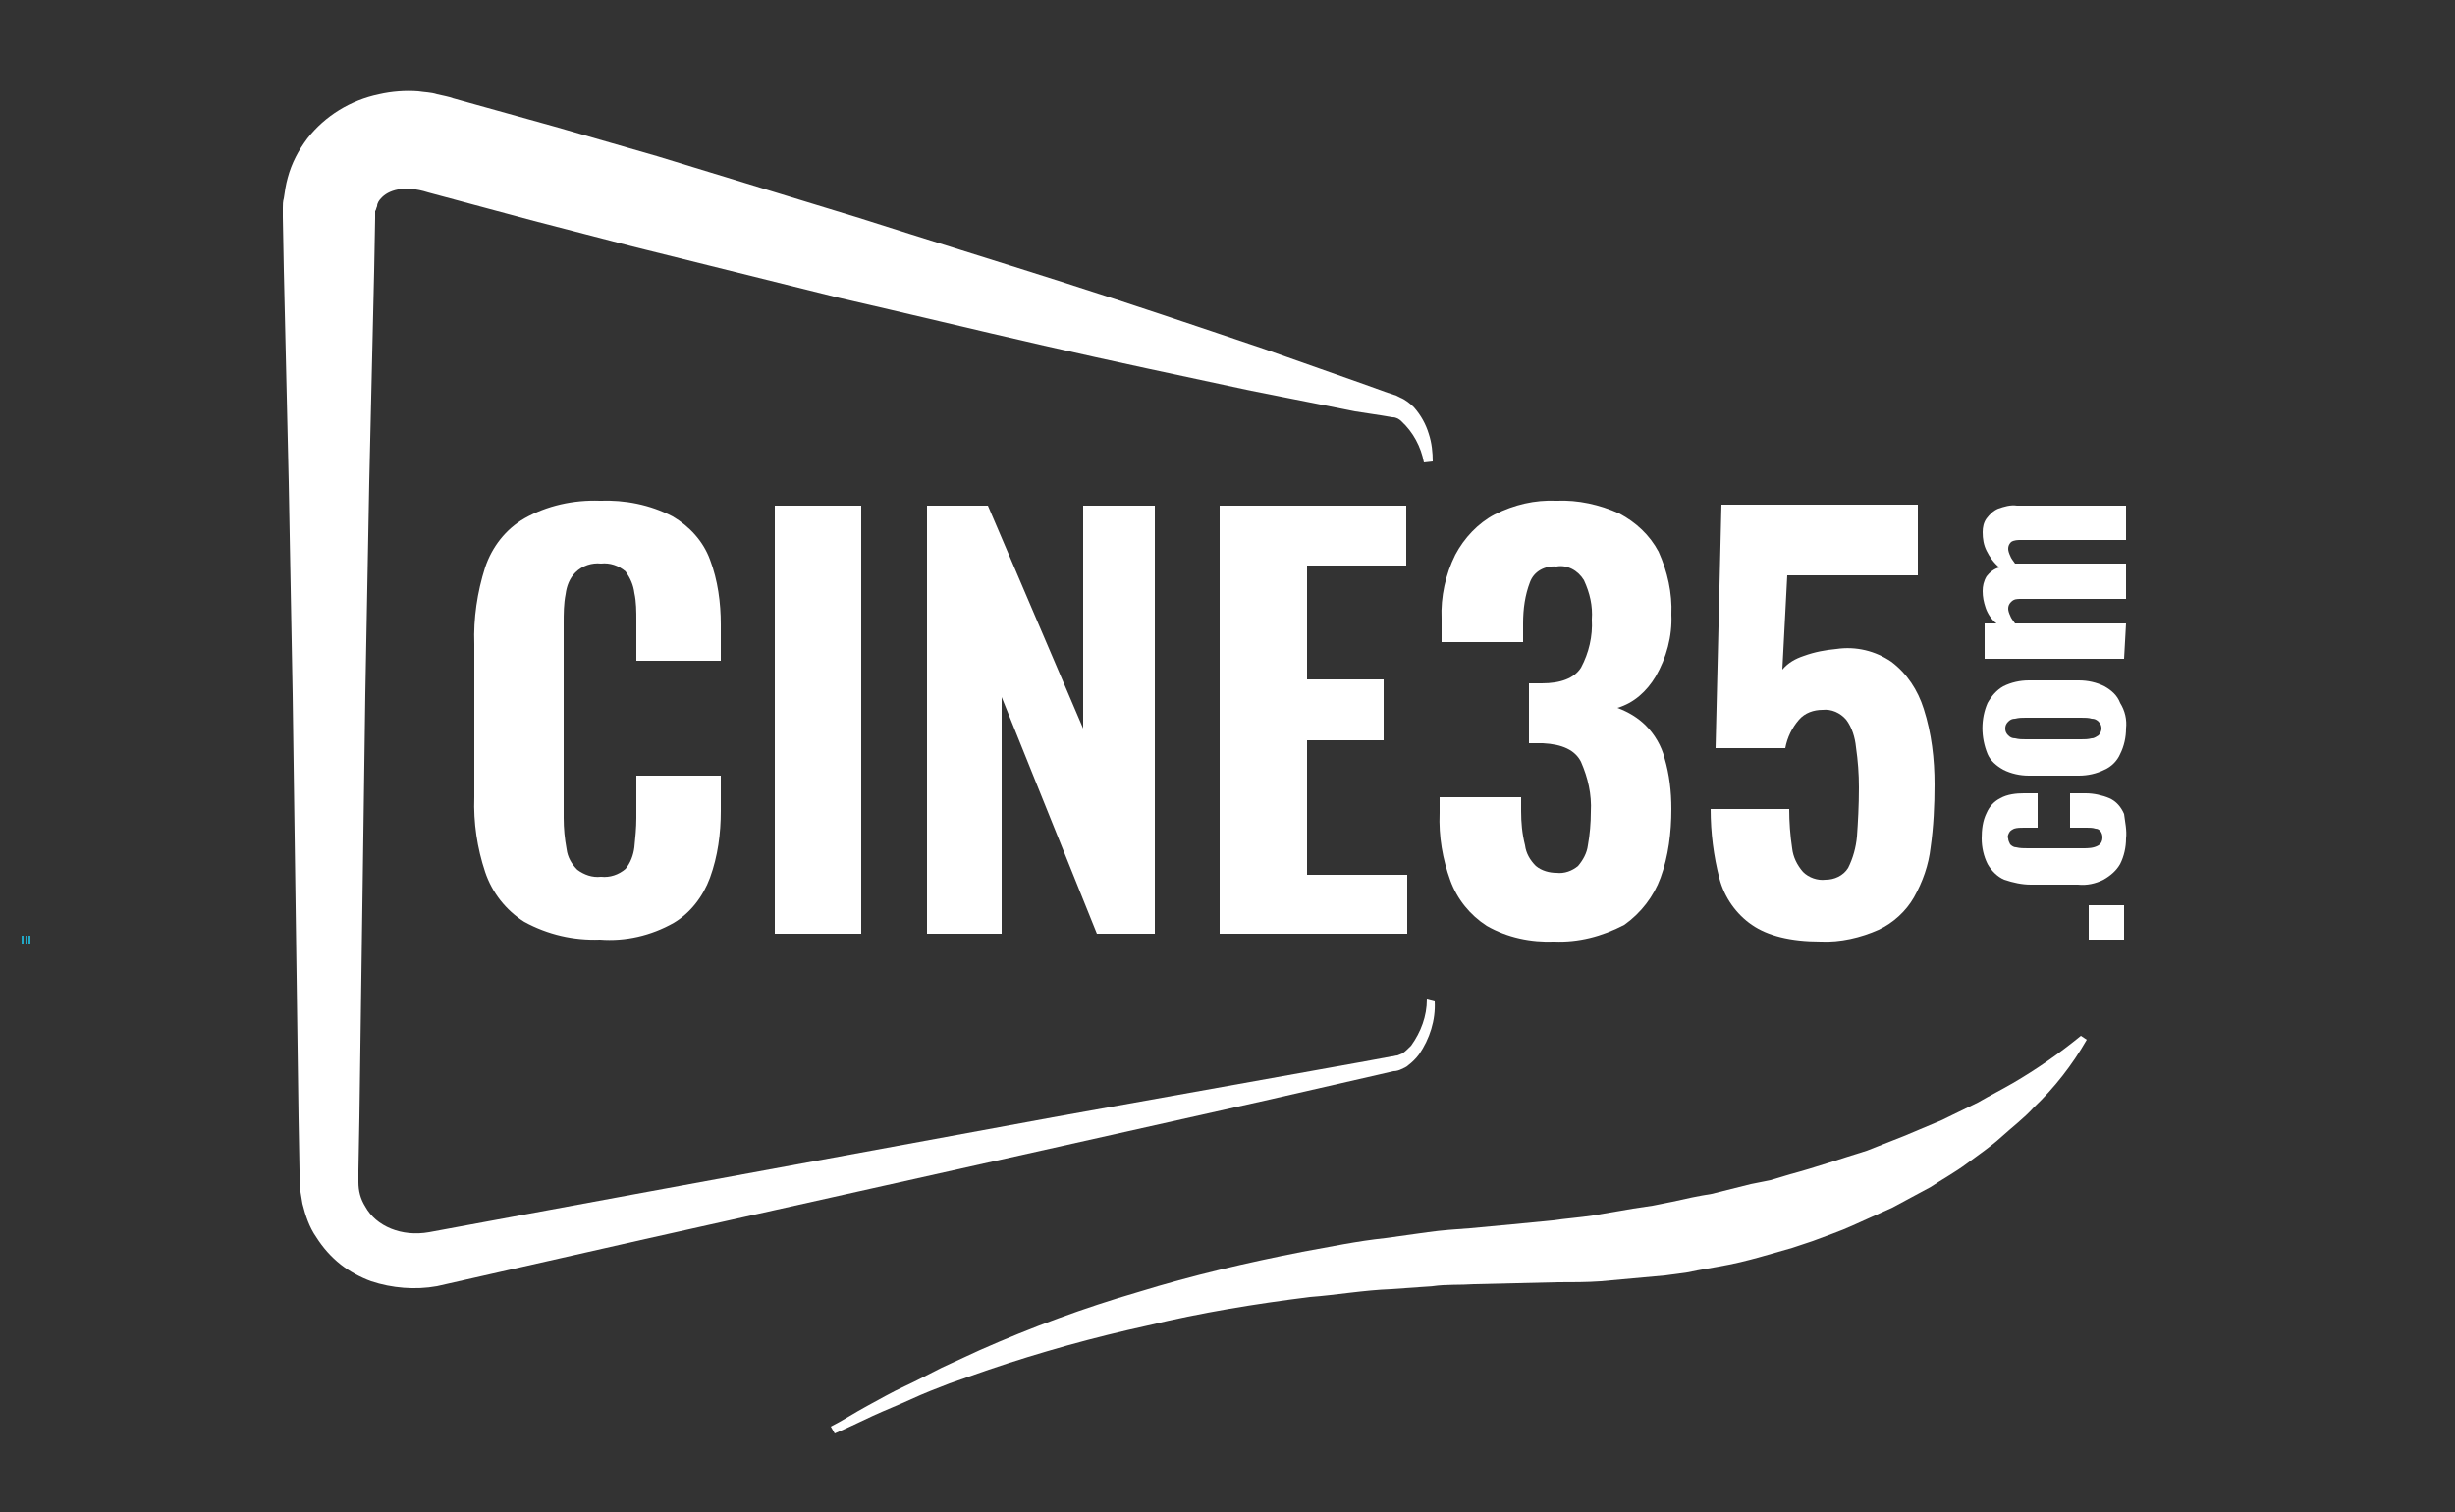 <?xml version="1.0" encoding="utf-8"?>
<!-- Generator: Adobe Illustrator 23.0.3, SVG Export Plug-In . SVG Version: 6.00 Build 0)  -->
<svg version="1.1" id="Calque_1" xmlns="http://www.w3.org/2000/svg" xmlns:xlink="http://www.w3.org/1999/xlink" x="0px" y="0px"
	 viewBox="0 0 250 154" style="enable-background:new 0 0 250 154;" xml:space="preserve">
<rect x="0" y="0" width="250" height="154" fill="#333333" stroke="none"/>
<style type="text/css">
	.st0{fill:none;}
	.st1{fill:#22A8C6;}
	.st2{fill:#FFFFFF;}
</style>
<title>Logo_cine35_svg</title>
<rect x="2.1" y="91.7" class="st0" width="1" height="7.7"/>
<rect x="2.9" y="95.3" class="st1" width="0.2" height="0.8"/>
<rect x="2.6" y="95.3" class="st1" width="0.2" height="0.8"/>
<rect x="2.2" y="95.3" class="st1" width="0.2" height="0.8"/>
<path class="st2" d="M61.1,95.7c-2.7,0.1-5.3-0.5-7.7-1.8c-1.9-1.2-3.3-3-4-5.1c-0.8-2.4-1.2-5-1.1-7.6V65.6
	c-0.1-2.6,0.3-5.3,1.1-7.8c0.7-2.1,2.1-3.9,4-5c2.3-1.3,5-1.9,7.7-1.8c2.5-0.1,5.1,0.4,7.4,1.6c1.7,1,3.1,2.5,3.8,4.4
	c0.8,2.1,1.1,4.4,1.1,6.6v3.7h-8.6v-4.1c0-0.9,0-1.9-0.2-2.8c-0.1-0.8-0.4-1.5-0.9-2.2c-0.7-0.6-1.6-0.9-2.5-0.8
	c-0.9-0.1-1.9,0.2-2.6,0.9c-0.6,0.6-0.9,1.4-1,2.2c-0.2,1-0.2,2-0.2,3v19.8c0,1.1,0.1,2.1,0.3,3.2c0.1,0.8,0.5,1.5,1.1,2.1
	c0.7,0.5,1.5,0.8,2.4,0.7c0.9,0.1,1.8-0.2,2.5-0.8c0.5-0.6,0.8-1.4,0.9-2.2c0.1-1,0.2-2,0.2-3V79h8.6v3.6c0,2.3-0.3,4.6-1.1,6.8
	c-0.7,1.9-2,3.6-3.7,4.6C66.3,95.3,63.7,95.9,61.1,95.7z"/>
<path class="st2" d="M78.9,95.1V51.5h8.8v43.6H78.9z"/>
<path class="st2" d="M94.4,95.1V51.5h6.2l9.7,22.7V51.5h7.3v43.6h-5.9L102,71v24.1H94.4z"/>
<path class="st2" d="M124.2,95.1V51.5h19v6.1h-10.1v11.6h7.8v6.2h-7.8v13.7h10.2v6L124.2,95.1z"/>
<path class="st2" d="M158.3,95.9c-2.4,0.1-4.8-0.4-6.9-1.6c-1.7-1.1-3-2.7-3.7-4.6c-0.8-2.2-1.2-4.5-1.1-6.9v-1.6h8.3v1.4
	c0,1.2,0.1,2.3,0.4,3.5c0.1,0.8,0.5,1.5,1.1,2.1c0.6,0.5,1.4,0.7,2.1,0.7c0.8,0.1,1.6-0.2,2.2-0.7c0.5-0.6,0.9-1.3,1-2.1
	c0.2-1.1,0.3-2.3,0.3-3.4c0.1-1.8-0.3-3.5-1-5.1c-0.6-1.2-1.9-1.8-3.9-1.9h-1.4v-6.1h1.3c1.9,0,3.3-0.5,4-1.6
	c0.8-1.5,1.2-3.2,1.1-4.9c0.1-1.4-0.2-2.7-0.8-4c-0.6-1-1.7-1.6-2.8-1.4c-1.2-0.1-2.3,0.5-2.7,1.6c-0.5,1.3-0.7,2.7-0.7,4.2v1.9
	h-8.3v-2.4c-0.1-2.2,0.4-4.5,1.4-6.5c0.9-1.7,2.3-3.2,4-4.1c2-1,4.1-1.5,6.3-1.4c2.2-0.1,4.4,0.4,6.4,1.3c1.7,0.9,3.1,2.2,4,3.9
	c0.9,2,1.4,4.2,1.3,6.4c0.1,2.2-0.5,4.4-1.6,6.3c-0.9,1.5-2.2,2.7-3.9,3.2c1.1,0.4,2.1,1,2.9,1.8c0.9,0.9,1.6,2.1,1.9,3.3
	c0.5,1.7,0.7,3.4,0.7,5.2c0,2.4-0.3,4.8-1.1,7c-0.7,1.9-2,3.6-3.7,4.8C163.1,95.4,160.7,96,158.3,95.9z"/>
<path class="st2" d="M185.4,95.9c-3.1,0-5.4-0.6-7-1.7c-1.6-1.1-2.8-2.8-3.3-4.7c-0.6-2.3-0.9-4.7-0.9-7.1h8c0,1.3,0.1,2.7,0.3,4
	c0.1,0.9,0.5,1.7,1.1,2.4c0.6,0.6,1.5,0.9,2.3,0.8c0.9,0,1.8-0.4,2.3-1.2c0.5-1,0.8-2.1,0.9-3.2c0.1-1.4,0.2-3.1,0.2-5
	c0-1.4-0.1-2.7-0.3-4.1c-0.1-1-0.4-2-1-2.8c-0.6-0.7-1.5-1.1-2.4-1c-0.9,0-1.8,0.3-2.4,1c-0.7,0.8-1.2,1.8-1.4,2.9h-7.1l0.6-24.8h20
	v7.2H182l-0.5,9.6c0.6-0.7,1.3-1.1,2.2-1.4c1.1-0.4,2.2-0.6,3.3-0.7c2-0.3,4,0.2,5.6,1.3c1.6,1.2,2.7,2.9,3.3,4.8
	c0.8,2.5,1.1,5.1,1.1,7.7c0,2.1-0.1,4.3-0.4,6.4c-0.2,1.8-0.8,3.5-1.7,5.1c-0.8,1.4-2.1,2.6-3.6,3.3C189.5,95.5,187.4,96,185.4,95.9
	z"/>
<path class="st2" d="M216.3,95.7h-3.6v-3.5h3.6V95.7z"/>
<path class="st2" d="M216.5,85.4c0,0.9-0.2,1.8-0.6,2.6c-0.4,0.7-1,1.2-1.7,1.6c-0.8,0.4-1.7,0.6-2.6,0.5h-4.8
	c-0.9,0-1.8-0.2-2.7-0.5c-0.7-0.3-1.3-0.9-1.7-1.6c-0.4-0.8-0.6-1.7-0.6-2.6c0-0.9,0.1-1.8,0.5-2.6c0.3-0.7,0.8-1.2,1.4-1.5
	c0.7-0.4,1.6-0.5,2.4-0.5h1.4v3.5h-1.4c-0.3,0-0.7,0-1,0.1c-0.2,0.1-0.4,0.2-0.5,0.4c-0.1,0.2-0.2,0.4-0.1,0.6
	c0,0.2,0.1,0.4,0.2,0.6c0.2,0.2,0.4,0.3,0.6,0.3c0.4,0.1,0.8,0.1,1.2,0.1h5.6c0.5,0,1.1,0,1.6-0.3c0.3-0.2,0.4-0.5,0.4-0.8
	c0-0.5-0.3-0.9-0.7-0.9c-0.3-0.1-0.6-0.1-0.9-0.1h-1.7v-3.5h1.6c0.8,0,1.7,0.2,2.4,0.5c0.7,0.3,1.2,0.9,1.5,1.6
	C216.4,83.7,216.6,84.6,216.5,85.4z"/>
<path class="st2" d="M216.5,74.2c0,0.9-0.2,1.8-0.6,2.6c-0.3,0.7-0.9,1.3-1.6,1.6c-0.8,0.4-1.7,0.6-2.6,0.6h-5.1
	c-0.9,0-1.8-0.2-2.6-0.6c-0.7-0.4-1.3-0.9-1.6-1.6c-0.7-1.7-0.7-3.6,0-5.2c0.4-0.7,0.9-1.3,1.6-1.7c0.8-0.4,1.7-0.6,2.6-0.6h5.1
	c0.9,0,1.8,0.2,2.6,0.6c0.7,0.4,1.3,0.9,1.6,1.7C216.4,72.4,216.6,73.3,216.5,74.2z M214,74.2c0-0.3-0.1-0.5-0.3-0.7
	c-0.2-0.2-0.4-0.3-0.7-0.3c-0.3-0.1-0.7-0.1-1.1-0.1h-5.6c-0.4,0-0.7,0-1.1,0.1c-0.3,0-0.5,0.1-0.7,0.3c-0.2,0.2-0.3,0.4-0.3,0.7
	c0,0.3,0.1,0.5,0.3,0.7c0.2,0.2,0.4,0.3,0.7,0.3c0.4,0.1,0.7,0.1,1.1,0.1h5.6c0.4,0,0.7,0,1.1-0.1c0.3,0,0.5-0.2,0.7-0.3
	C213.9,74.7,214,74.4,214,74.2L214,74.2z"/>
<path class="st2" d="M216.3,67.1h-14.2v-3.6h1.2c-0.5-0.4-0.9-1-1.1-1.6c-0.2-0.6-0.3-1.1-0.3-1.7c0-0.5,0.1-1,0.4-1.5
	c0.3-0.4,0.8-0.8,1.3-0.9c-0.6-0.5-1-1.1-1.3-1.7c-0.3-0.6-0.4-1.2-0.4-1.9c0-0.5,0.1-1,0.4-1.4c0.3-0.4,0.7-0.8,1.2-1
	c0.6-0.2,1.2-0.4,1.9-0.3h11.1V55h-10.7c-0.3,0-0.7,0-1,0.2c-0.2,0.2-0.3,0.4-0.3,0.7c0,0.2,0.1,0.5,0.2,0.7
	c0.1,0.3,0.3,0.5,0.5,0.8h11.3V61h-10.7c-0.4,0-0.7,0-1,0.3c-0.2,0.2-0.3,0.4-0.3,0.7c0,0.2,0.1,0.5,0.2,0.7
	c0.1,0.3,0.3,0.5,0.5,0.8h11.3L216.3,67.1z"/>
<path class="st2" d="M146.1,102c0.1,1.9-0.5,3.8-1.6,5.4c-0.3,0.4-0.7,0.8-1.1,1.1c-0.2,0.2-0.5,0.3-0.7,0.4
	c-0.2,0.1-0.5,0.2-0.8,0.2l-2.6,0.6l-10.5,2.4l-21,4.7l-42.1,9.4L44.5,131c-2.2,0.4-4.6,0.2-6.7-0.5c-1.1-0.4-2.2-1-3.1-1.7
	c-1-0.8-1.8-1.7-2.5-2.8c-0.7-1-1.1-2.2-1.4-3.4c-0.1-0.6-0.2-1.2-0.3-1.8c0-0.3,0-0.6,0-0.9v-0.7l-0.1-5.4l-0.6-43.1l-0.4-21.6
	l-0.5-21.6l-0.1-5.4c0-0.2,0-0.6,0-0.9s0-0.7,0.1-1c0.1-0.7,0.2-1.4,0.4-2.1c0.4-1.5,1.1-2.8,2-4c1.8-2.3,4.4-3.9,7.3-4.5
	c1.3-0.3,2.7-0.4,4-0.3c0.6,0.1,1.3,0.1,1.9,0.3l0.9,0.2l0.4,0.1l0.3,0.1l10.4,2.9l10.4,3l20.6,6.3c6.9,2.2,13.7,4.3,20.6,6.5
	s13.7,4.5,20.5,6.8l10.2,3.6l2.5,0.9l0.6,0.2l0.3,0.1l0.4,0.2c0.5,0.2,1,0.6,1.4,1c0.7,0.8,1.2,1.7,1.5,2.7c0.3,0.9,0.4,1.9,0.4,2.8
	l-0.9,0.1c-0.3-1.6-1.1-3.1-2.3-4.2c-0.2-0.2-0.5-0.4-0.9-0.4l-1.2-0.2l-2.6-0.4l-10.6-2.1c-7-1.5-14.1-3-21.1-4.6s-14-3.3-21-4.9
	l-20.9-5.2L54,22.4l-10.4-2.8c-2.5-0.8-4.1-0.2-4.8,0.6c-0.2,0.2-0.4,0.5-0.4,0.8c-0.1,0.2-0.1,0.4-0.2,0.5c0,0.1,0,0.2,0,0.3
	s0,0.2,0,0.4l-0.1,5.4l-0.5,21.5l-0.4,21.6l-0.6,43.1l-0.1,5.4v0.7c0,0.2,0,0.3,0,0.5c0,0.9,0.2,1.7,0.7,2.5c1.1,2,3.7,3.1,6.5,2.6
	l21.1-3.9l42.4-7.8l21.2-3.8l10.6-1.9l2.7-0.5c0.2,0,0.4-0.1,0.6-0.1c0.2-0.1,0.3-0.1,0.5-0.2c0.3-0.2,0.6-0.5,0.9-0.8
	c1-1.4,1.6-3,1.6-4.7L146.1,102z"/>
<path class="st2" d="M84.6,145.3c1.2-0.6,2.4-1.4,3.7-2.1s2.5-1.4,3.8-2s2.6-1.3,3.8-1.9l3.9-1.8c5.2-2.3,10.6-4.3,16.1-5.9
	c5.5-1.7,11.1-3,16.7-4.1c2.8-0.5,5.6-1.1,8.5-1.4l4.3-0.6c1.4-0.2,2.9-0.3,4.3-0.4l4.3-0.4l4.1-0.4c1.4-0.2,2.8-0.3,4.1-0.5
	l4.1-0.7l2-0.3l2-0.4c1.3-0.3,2.7-0.6,4-0.8l4-1l2-0.4l2-0.6c2.6-0.7,5.2-1.6,7.8-2.4l3.8-1.5l3.8-1.6l3.7-1.8
	c1.2-0.7,2.4-1.3,3.6-2c2.4-1.4,4.7-3,6.9-4.8l0.6,0.4c-1.5,2.6-3.3,4.9-5.4,6.9c-1,1.1-2.2,2-3.3,3s-2.3,1.8-3.5,2.7
	s-2.5,1.6-3.7,2.4l-3.9,2.1c-1.3,0.6-2.7,1.2-4,1.8s-2.8,1.1-4.1,1.6l-2.1,0.7l-2.1,0.6c-1.4,0.4-2.8,0.8-4.3,1.1s-2.9,0.5-4.3,0.8
	l-2.2,0.3l-2.2,0.2l-4.4,0.4c-1.4,0.1-2.9,0.1-4.4,0.1l-8.5,0.2c-1.4,0.1-2.8,0-4.2,0.2l-4.2,0.3c-2.8,0.1-5.6,0.6-8.3,0.8
	c-5.6,0.7-11.1,1.6-16.5,2.9c-5.5,1.2-10.9,2.7-16.2,4.5l-4,1.4c-1.3,0.5-2.6,1-3.9,1.6s-2.6,1.1-3.9,1.7s-2.5,1.2-3.9,1.8
	L84.6,145.3z"/>
</svg>
